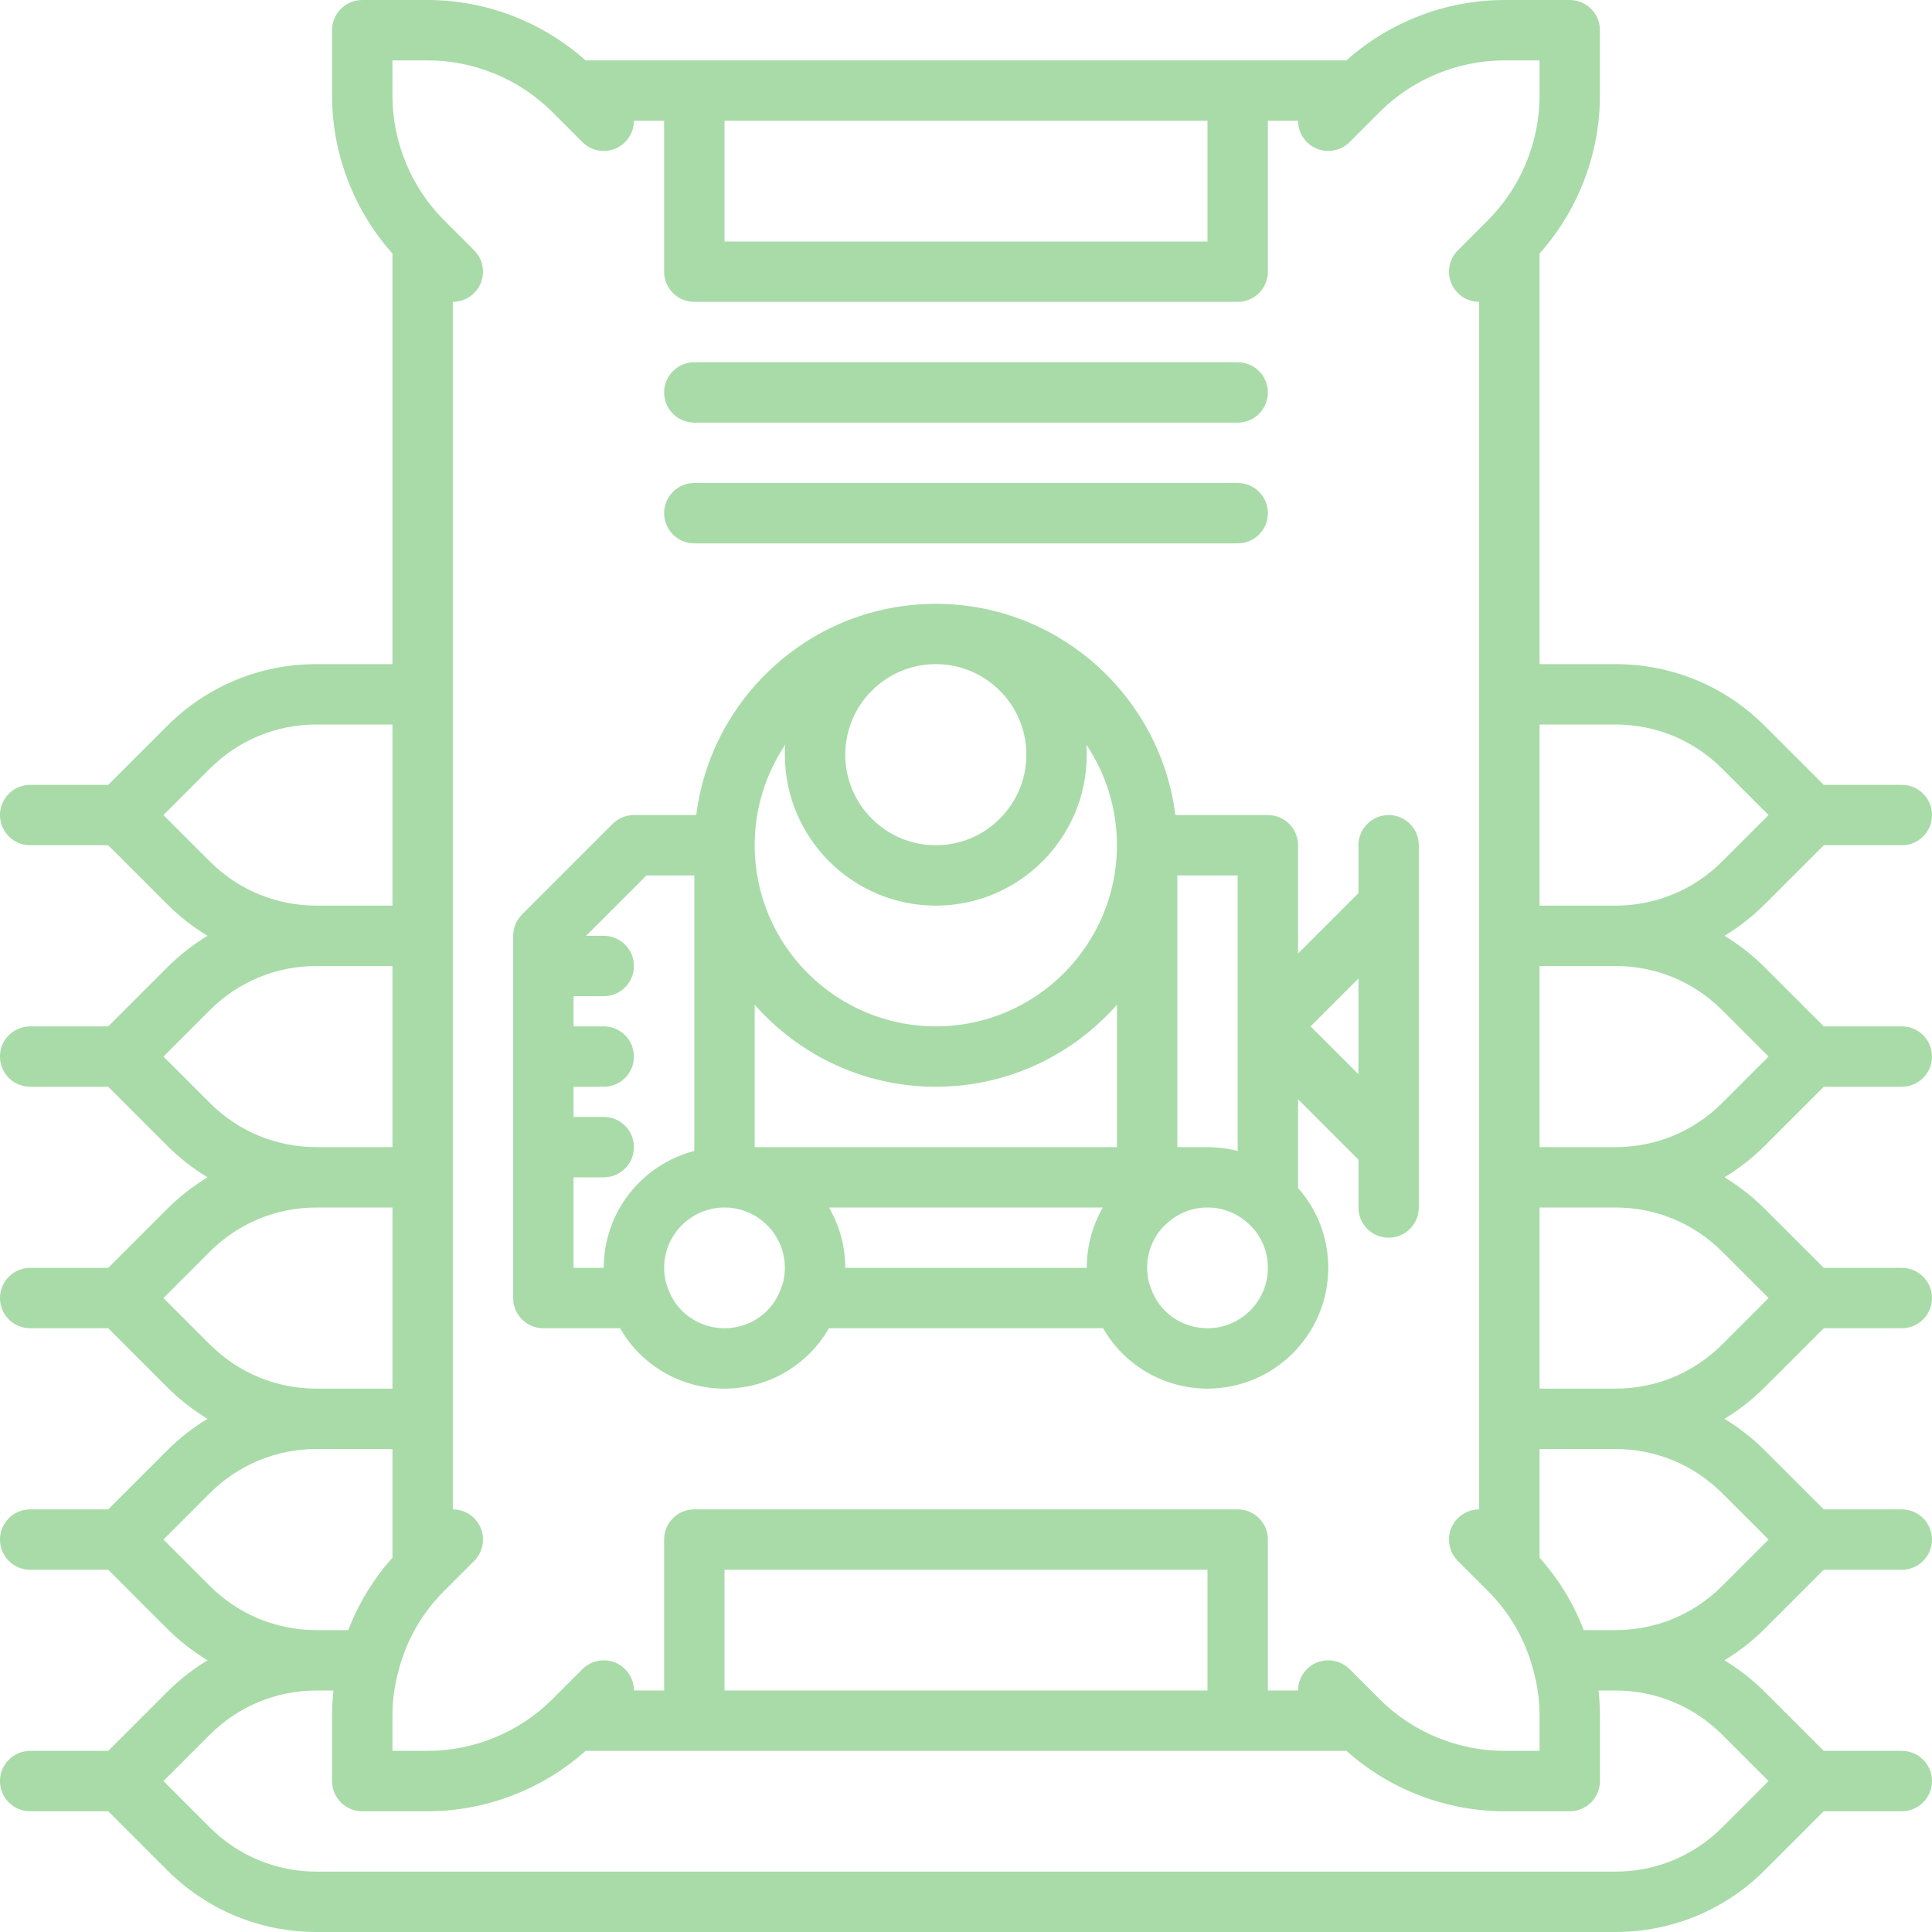 <?xml version="1.0"?>
<svg xmlns="http://www.w3.org/2000/svg" id="outline" enable-background="new 0 0 512 512" height="512px" viewBox="0 0 512 512" width="512px" class=""><g><path d="m483.314 288h20.686c4.418 0 8-3.582 8-8s-3.582-8-8-8h-20.686l-15.599-15.599c-3.265-3.265-6.864-6.074-10.718-8.401 3.853-2.328 7.452-5.136 10.718-8.401l15.599-15.599h20.686c4.418 0 8-3.582 8-8s-3.582-8-8-8h-20.686l-15.599-15.599c-10.577-10.576-24.64-16.401-39.598-16.401h-20.118v-108.821c10.206-11.41 16-26.463 16-41.818v-17.36c0-4.418-3.582-8-8-8h-17.359c-15.355 0-30.408 5.794-41.819 16h-201.643c-11.411-10.206-26.464-16-41.819-16h-17.359c-4.418 0-8 3.582-8 8v17.36c0 15.355 5.794 30.408 16 41.818v108.821h-20.118c-14.958 0-29.021 5.825-39.598 16.401l-15.599 15.599h-20.686c-4.418 0-8 3.582-8 8s3.582 8 8 8h20.686l15.599 15.599c3.265 3.265 6.864 6.074 10.718 8.401-3.853 2.328-7.452 5.136-10.718 8.401l-15.599 15.599h-20.686c-4.418 0-8 3.582-8 8s3.582 8 8 8h20.686l15.599 15.599c3.265 3.265 6.864 6.074 10.718 8.401-3.853 2.328-7.452 5.137-10.718 8.401l-15.599 15.599h-20.686c-4.418 0-8 3.582-8 8s3.582 8 8 8h20.686l15.599 15.599c3.267 3.266 6.867 6.076 10.723 8.404-3.863 2.333-7.471 5.147-10.744 8.42l-15.577 15.577h-20.686c-4.418 0-8 3.582-8 8s3.582 8 8 8h20.686l15.577 15.577c3.274 3.274 6.884 6.09 10.749 8.423-3.865 2.333-7.475 5.149-10.749 8.423l-15.577 15.577h-20.686c-4.418 0-8 3.582-8 8s3.582 8 8 8h20.686l15.577 15.577c10.591 10.59 24.675 16.423 39.657 16.423h344.16c14.982 0 29.066-5.833 39.657-16.423l15.577-15.577h20.686c4.418 0 8-3.582 8-8s-3.582-8-8-8h-20.686l-15.577-15.577c-3.274-3.274-6.884-6.09-10.749-8.423 3.865-2.333 7.475-5.149 10.749-8.423l15.577-15.577h20.686c4.418 0 8-3.582 8-8s-3.582-8-8-8h-20.686l-15.577-15.577c-3.273-3.272-6.881-6.087-10.744-8.42 3.855-2.328 7.456-5.138 10.723-8.404l15.599-15.599h20.686c4.418 0 8-3.582 8-8s-3.582-8-8-8h-20.686l-15.599-15.599c-3.265-3.265-6.864-6.074-10.718-8.401 3.853-2.328 7.452-5.137 10.718-8.401zm-55.196-96c10.685 0 20.729 4.16 28.283 11.716l12.285 12.284-12.285 12.284c-7.555 7.556-17.599 11.716-28.283 11.716h-20.118v-48zm-236.118-160h128v32h-128zm-88-16h9.359c12.282 0 24.305 4.978 32.983 13.657l8 8c1.562 1.562 3.609 2.343 5.657 2.343s4.095-.781 5.657-2.343c1.562-1.562 2.343-3.61 2.343-5.657h8v40c0 4.418 3.582 8 8 8h144c4.418 0 8-3.582 8-8v-40h8c0 2.047.781 4.095 2.343 5.657 1.562 1.562 3.609 2.343 5.657 2.343s4.095-.781 5.657-2.343l8-8c8.679-8.68 20.701-13.657 32.983-13.657h9.359v9.36c0 12.282-4.978 24.304-13.657 32.982l-8 8c-3.124 3.125-3.124 8.189 0 11.314 1.562 1.562 3.609 2.343 5.657 2.343v320c-2.047 0-4.095.781-5.657 2.342-3.124 3.125-3.124 8.189 0 11.314l8 8c.002.002.004.004.006.006 5.698 5.699 9.793 12.755 11.843 20.407.013.048.026.096.04.144 1.173 4.072 1.768 8.253 1.768 12.426v9.36h-9.359c-12.282 0-24.305-4.978-32.983-13.657l-8-8c-3.125-3.123-8.189-3.123-11.314 0-1.562 1.562-2.343 3.61-2.343 5.657h-8v-40c0-4.418-3.582-8-8-8h-144c-4.418 0-8 3.582-8 8v40h-8c0-2.047-.781-4.095-2.343-5.657-3.125-3.123-8.189-3.123-11.314 0l-8 8c-8.679 8.68-20.701 13.657-32.983 13.657h-9.359v-9.36c0-4.173.595-8.354 1.768-12.426.014-.048.027-.096.04-.144 2.05-7.652 6.145-14.708 11.843-20.407.002-.002.004-.004.006-.006l8-8c3.124-3.125 3.124-8.189 0-11.314-1.562-1.562-3.61-2.342-5.657-2.342v-320c2.048 0 4.095-.781 5.657-2.343 3.124-3.125 3.124-8.189 0-11.314l-8-8c-8.68-8.679-13.657-20.7-13.657-32.982zm216 432h-128v-32h128zm-264.401-219.716-12.285-12.284 12.285-12.284c7.555-7.556 17.599-11.716 28.283-11.716h20.118v48h-20.118c-10.685 0-20.729-4.16-28.283-11.716zm0 64-12.285-12.284 12.285-12.284c7.555-7.556 17.599-11.716 28.283-11.716h20.118v48h-20.118c-10.685 0-20.729-4.16-28.283-11.716zm0 64-12.285-12.284 12.285-12.284c7.555-7.556 17.599-11.716 28.283-11.716h20.118v48h-20.08c-.013 0-.025.001-.038.001v-.001c-10.685 0-20.729-4.16-28.283-11.716zm-.021 63.979-12.264-12.263 12.264-12.263c7.568-7.569 17.634-11.737 28.343-11.737h20.08v28.817c-5.066 5.651-9.023 12.169-11.703 19.183h-8.377c-10.709 0-20.774-4.168-28.343-11.737zm400.846 39.475 12.264 12.263-12.264 12.263c-7.568 7.569-17.634 11.737-28.343 11.737h-344.16c-10.709 0-20.774-4.168-28.343-11.737l-12.264-12.263 12.264-12.263c7.568-7.569 17.634-11.737 28.343-11.737h4.452c-.245 2.207-.372 4.423-.372 6.64v17.36c0 4.418 3.582 8 8 8h17.359c15.355 0 30.408-5.794 41.819-16h201.643c11.411 10.206 26.464 16 41.819 16h17.359c4.418 0 8-3.582 8-8v-17.36c0-2.216-.127-4.433-.372-6.64h4.452c10.709 0 20.774 4.168 28.343 11.737zm12.264-51.737-12.264 12.263c-7.568 7.569-17.634 11.737-28.343 11.737h-8.377c-2.68-7.014-6.636-13.531-11.703-19.183v-28.817h20.08c10.709 0 20.774 4.168 28.343 11.737zm-12.285-76.284 12.285 12.284-12.285 12.284c-7.555 7.556-17.599 11.716-28.283 11.716v.001c-.013 0-.025-.001-.038-.001h-20.08v-48h20.118c10.685 0 20.729 4.16 28.283 11.716zm-48.401-27.716v-48h20.118c10.685 0 20.729 4.16 28.283 11.716l12.285 12.284-12.285 12.284c-7.555 7.556-17.599 11.716-28.283 11.716z" data-original="#000000" class="active-path" data-old_color="#000000" fill="#A8DBA8"/><path d="m184 112h144c4.418 0 8-3.582 8-8s-3.582-8-8-8h-144c-4.418 0-8 3.582-8 8s3.582 8 8 8z" data-original="#000000" class="active-path" data-old_color="#000000" fill="#A8DBA8"/><path d="m184 144h144c4.418 0 8-3.582 8-8s-3.582-8-8-8h-144c-4.418 0-8 3.582-8 8s3.582 8 8 8z" data-original="#000000" class="active-path" data-old_color="#000000" fill="#A8DBA8"/><path d="m144 352h20.335c5.569 9.753 16.052 16 27.665 16s22.095-6.247 27.665-16h72.671c5.569 9.753 16.052 16 27.665 16 17.645 0 32-14.355 32-32 0-7.902-2.882-15.416-8-21.148v-23.537l16 16v12.686c0 4.418 3.582 8 8 8s8-3.582 8-8v-15.995c0-.003 0-.007 0-.01v-63.99c0-.003 0-.007 0-.01v-15.995c0-4.418-3.582-8-8-8s-8 3.582-8 8v12.686l-16 16v-28.686c0-4.418-3.582-8-8-8h-24.518c-3.868-30.858-29.777-54.942-61.427-55.948-.681-.035-1.366-.052-2.056-.052s-1.375.018-2.056.052c-31.65 1.006-57.559 25.089-61.427 55.948h-16.518c-2.122 0-4.156.843-5.657 2.343l-24 24c-1.5 1.501-2.343 3.535-2.343 5.657v96c0 4.418 3.582 8 8 8zm216-92.686v25.372l-12.687-12.686zm-48-27.314h16v39.995.01 33.02c-2.59-.67-5.274-1.024-8-1.024h-8zm-2.745 92.192c.038-.033.077-.067.115-.103 2.912-2.638 6.688-4.09 10.63-4.09s7.718 1.452 10.63 4.09c.038.035.077.069.115.103 3.34 2.909 5.255 7.213 5.255 11.808 0 8.822-7.178 16-16 16-6.801 0-12.825-4.255-14.991-10.589-.034-.1-.07-.198-.108-.297-.598-1.546-.9-3.267-.9-5.114 0-4.595 1.915-8.898 5.255-11.808zm-21.255 11.808h-64c0-5.827-1.573-11.289-4.305-16h72.573c-2.764 4.781-4.268 10.29-4.268 16zm-40-160c13.233 0 24 10.767 24 24s-10.767 24-24 24-24-10.767-24-24 10.767-24 24-24zm-39.903 21.355c-.058.875-.097 1.755-.097 2.645 0 22.056 17.944 40 40 40s40-17.944 40-40c0-.89-.04-1.77-.097-2.645 5.11 7.628 8.097 16.793 8.097 26.645 0 26.468-21.532 48-48 48s-48-21.532-48-48c0-9.852 2.987-19.017 8.097-26.645zm-8.097 68.91c11.737 13.313 28.898 21.735 48 21.735s36.263-8.422 48-21.735v37.735h-96zm-8 53.735c8.822 0 16 7.178 16 16 0 1.848-.303 3.568-.9 5.114-.038.099-.074.197-.108.297-2.166 6.334-8.19 10.589-14.991 10.589s-12.825-4.255-14.991-10.589c-.034-.1-.07-.198-.108-.297-.598-1.546-.9-3.267-.9-5.114 0-8.822 7.178-16 16-16zm-40-8h8c4.418 0 8-3.582 8-8s-3.582-8-8-8h-8v-8h8c4.418 0 8-3.582 8-8s-3.582-8-8-8h-8v-8h8c4.418 0 8-3.582 8-8s-3.582-8-8-8h-4.687l16-16h12.687v73.013c-13.786 3.562-24 16.104-24 30.987h-8z" data-original="#000000" class="active-path" data-old_color="#000000" fill="#A8DBA8"/></g> </svg>

